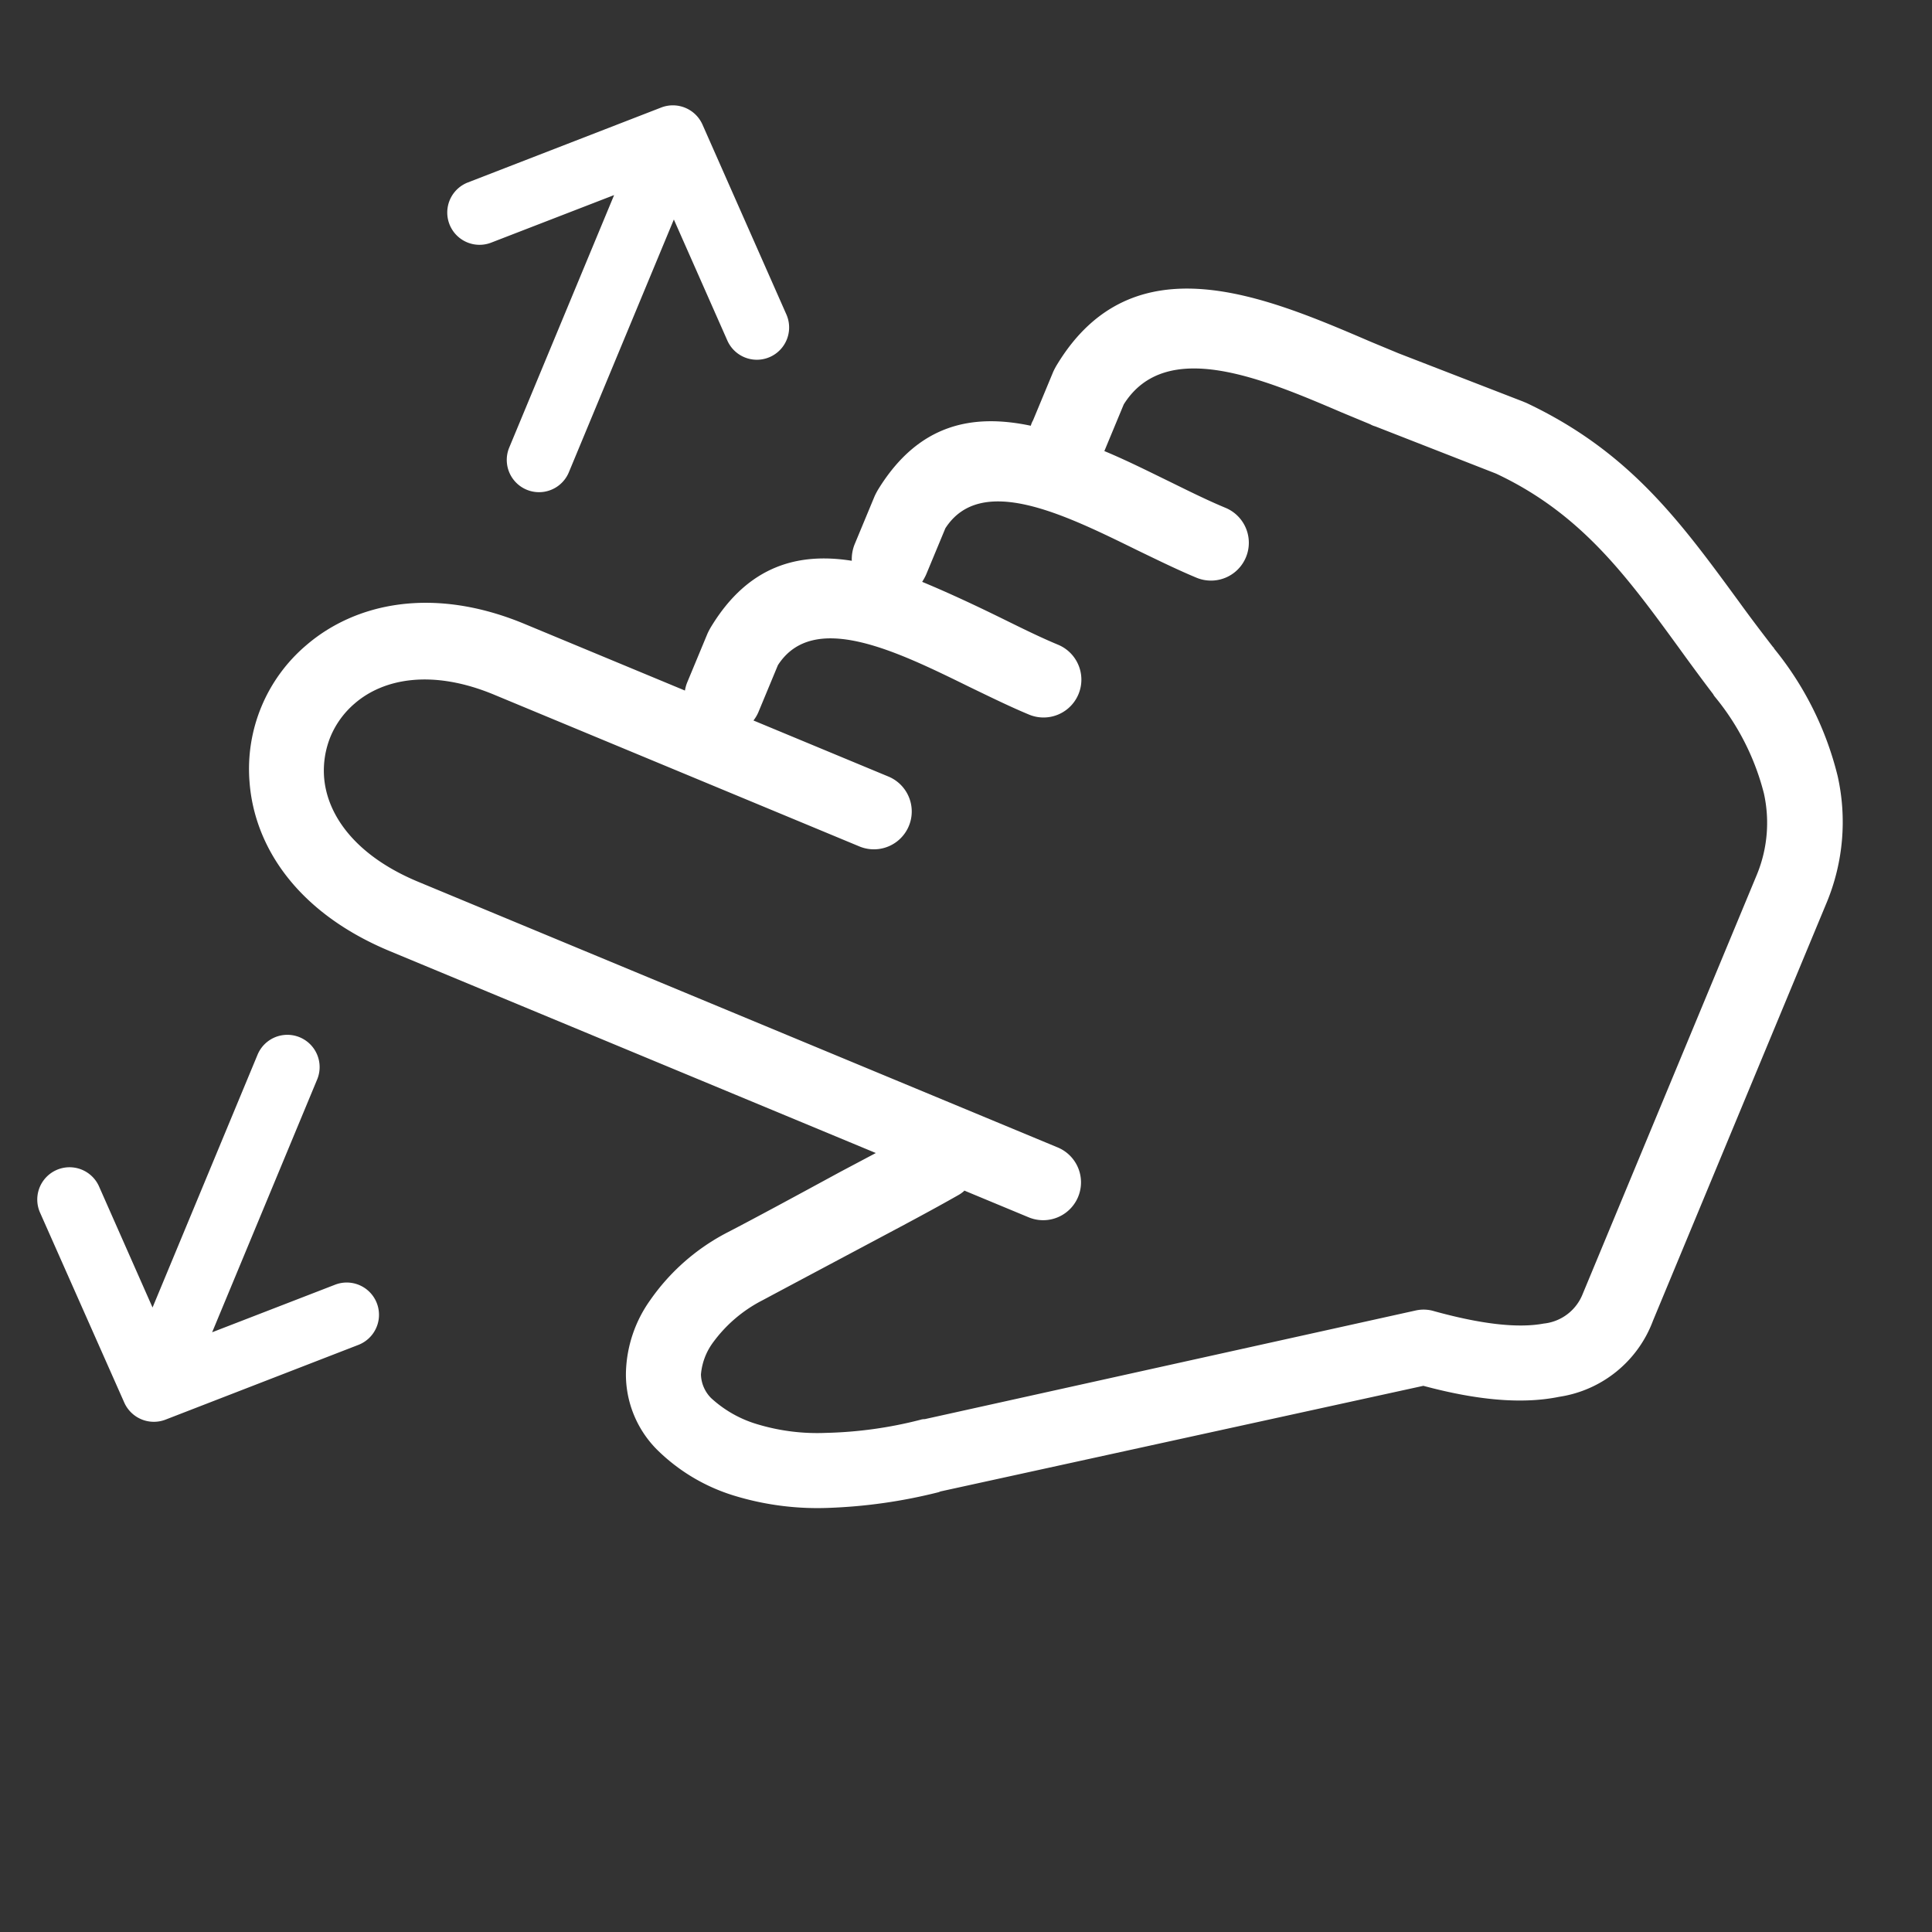 <svg xmlns="http://www.w3.org/2000/svg" xmlns:xlink="http://www.w3.org/1999/xlink" version="1.1" width="1000" height="1000" viewBox="0 0 1000 1000" xml:space="preserve">
<rect x="0" y="0" width="1000" height="1000" fill="#333333" stroke="none"/>
<desc>Created with Fabric.js 3.5.0</desc>
<defs>
</defs>
<rect x="0" y="0" width="100%" height="100%" fill="rgba(255,255,255,0)"/>
<g transform="matrix(2.455 -5.91 5.91 2.455 500.004 499.999)" id="374689">
<path style="stroke: none; stroke-width: 1; stroke-dasharray: none; stroke-linecap: butt; stroke-dashoffset: 0; stroke-linejoin: miter; stroke-miterlimit: 4; is-custom-font: none; font-file-url: none; fill: rgb(255,255,255); fill-rule: nonzero; opacity: 1;" vector-effect="non-scaling-stroke" transform=" translate(-59.447, -62.323)" d="M 42.58 69.16 a 2.52 2.52 0 0 1 -0.48 -0.3 c -2 -1.55 -4.09 -3.28 -5.94 -4.8 c -2.69 -2.21 -5.79 -4.76 -8 -6.57 a 11.36 11.36 0 0 0 -4.76 -2.4 a 5.07 5.07 0 0 0 -2.69 0.11 a 2.82 2.82 0 0 0 -1.44 1.48 A 9.48 9.48 0 0 0 18.75 61 a 16.75 16.75 0 0 0 1.48 5.35 A 33.68 33.68 0 0 0 24.14 73 a 1 1 0 0 1 0.18 0.3 L 47.67 106.6 a 2.93 2.93 0 0 1 0.52 1.4 c 0.48 3.84 1.29 6.75 2.47 8.56 a 3.81 3.81 0 0 0 3.43 2 H 90.83 a 11 11 0 0 0 6.27 -2 a 20.06 20.06 0 0 0 5.72 -6.71 s 0.07 -0.11 0.11 -0.15 c 0.66 -1.14 1.55 -2.62 2.4 -4 c 3.73 -6.12 7 -11.47 7.34 -19.07 l -0.22 -10.48 a 1.64 1.64 0 0 1 0 -0.44 c 0 -0.15 0 -1.14 0 -2.47 c 0.07 -6.93 0.18 -15.49 -6.16 -16.56 H 102.2 c 0 2 -0.15 4 -0.26 5.87 c -0.11 1.73 -0.22 3.36 -0.22 4.94 a 3.06 3.06 0 1 1 -6.12 0 c 0 -1.59 0.11 -3.43 0.22 -5.35 c 0.41 -6.53 0.89 -14 -4.32 -14.94 H 87.44 a 4.93 4.93 0 0 1 -0.66 -0.07 c 0 2.36 -0.11 4.8 -0.26 7.16 c -0.11 1.73 -0.22 3.36 -0.22 4.94 a 3.06 3.06 0 0 1 -6.12 0 c 0 -1.59 0.11 -3.43 0.22 -5.35 c 0.41 -6.53 0.88 -14 -4.32 -14.94 H 72 a 3 3 0 0 1 -0.81 -0.11 V 50.65 a 3.06 3.06 0 1 1 -6.12 0 v -32 c 0 -5.35 -2.18 -8.74 -5 -10.14 a 7.15 7.15 0 0 0 -3.21 -0.77 a 7.28 7.28 0 0 0 -3.21 0.77 c -2.77 1.4 -4.91 4.8 -4.91 10.29 v 56 a 3.06 3.06 0 0 1 -6.12 0 V 69.16 Z M 12.29 28.69 a 2.61 2.61 0 0 0 3.78 -3.6 L 8.7 17.38 H 30.84 a 2.61 2.61 0 1 0 0 -5.22 H 8.7 l 7.38 -7.75 A 2.61 2.61 0 0 0 12.3 0.81 L 0.72 13 a 2.62 2.62 0 0 0 0 3.6 L 12.29 28.69 Z M 102.52 0.81 a 2.61 2.61 0 1 0 -3.78 3.6 l 7.37 7.71 H 84 a 2.61 2.61 0 1 0 0 5.22 h 22.14 l -7.38 7.75 a 2.61 2.61 0 0 0 3.78 3.6 l 11.58 -12.16 a 2.62 2.62 0 0 0 0 -3.6 L 102.52 0.81 Z m -31.32 32 a 3 3 0 0 1 0.81 -0.11 h 4.24 a 5.53 5.53 0 0 1 0.7 0.07 c 5.64 0.89 8.19 4.17 9.22 8.45 a 3.24 3.24 0 0 1 1.29 -0.3 H 91.7 a 5.53 5.53 0 0 1 0.7 0.07 c 6.09 1 8.52 4.68 9.41 9.41 a 1.83 1.83 0 0 1 0.48 0 h 4.24 a 5.53 5.53 0 0 1 0.7 0.07 c 11.66 1.81 11.51 13.39 11.4 22.72 v 2.43 l 0.26 10.77 v 0.33 c -0.44 9.19 -4.06 15.12 -8.23 22 c -0.7 1.14 -1.4 2.32 -2.36 4 c 0 0 0 0.07 -0.07 0.11 a 26.19 26.19 0 0 1 -7.56 8.71 a 17 17 0 0 1 -9.7 3.1 H 54.27 a 9.62 9.62 0 0 1 -8.6 -4.65 c -1.7 -2.51 -2.8 -6 -3.39 -10.48 L 19.41 76.72 l -0.11 -0.11 a 42.42 42.42 0 0 1 -4.61 -7.78 a 23.05 23.05 0 0 1 -2 -7.41 a 15.16 15.16 0 0 1 1.07 -7.23 a 8.62 8.62 0 0 1 4.76 -4.65 a 10.52 10.52 0 0 1 6.16 -0.44 a 17.26 17.26 0 0 1 7.49 3.69 c 1.84 1.55 4.94 4.06 8 6.53 l 2.51 2.07 V 18.84 c 0 -8.15 3.62 -13.39 8.3 -15.75 a 13.12 13.12 0 0 1 11.95 0 c 4.69 2.36 8.37 7.64 8.37 15.64 V 32.82 l -0.08 0 Z" stroke-linecap="round"/>
</g>
</svg>